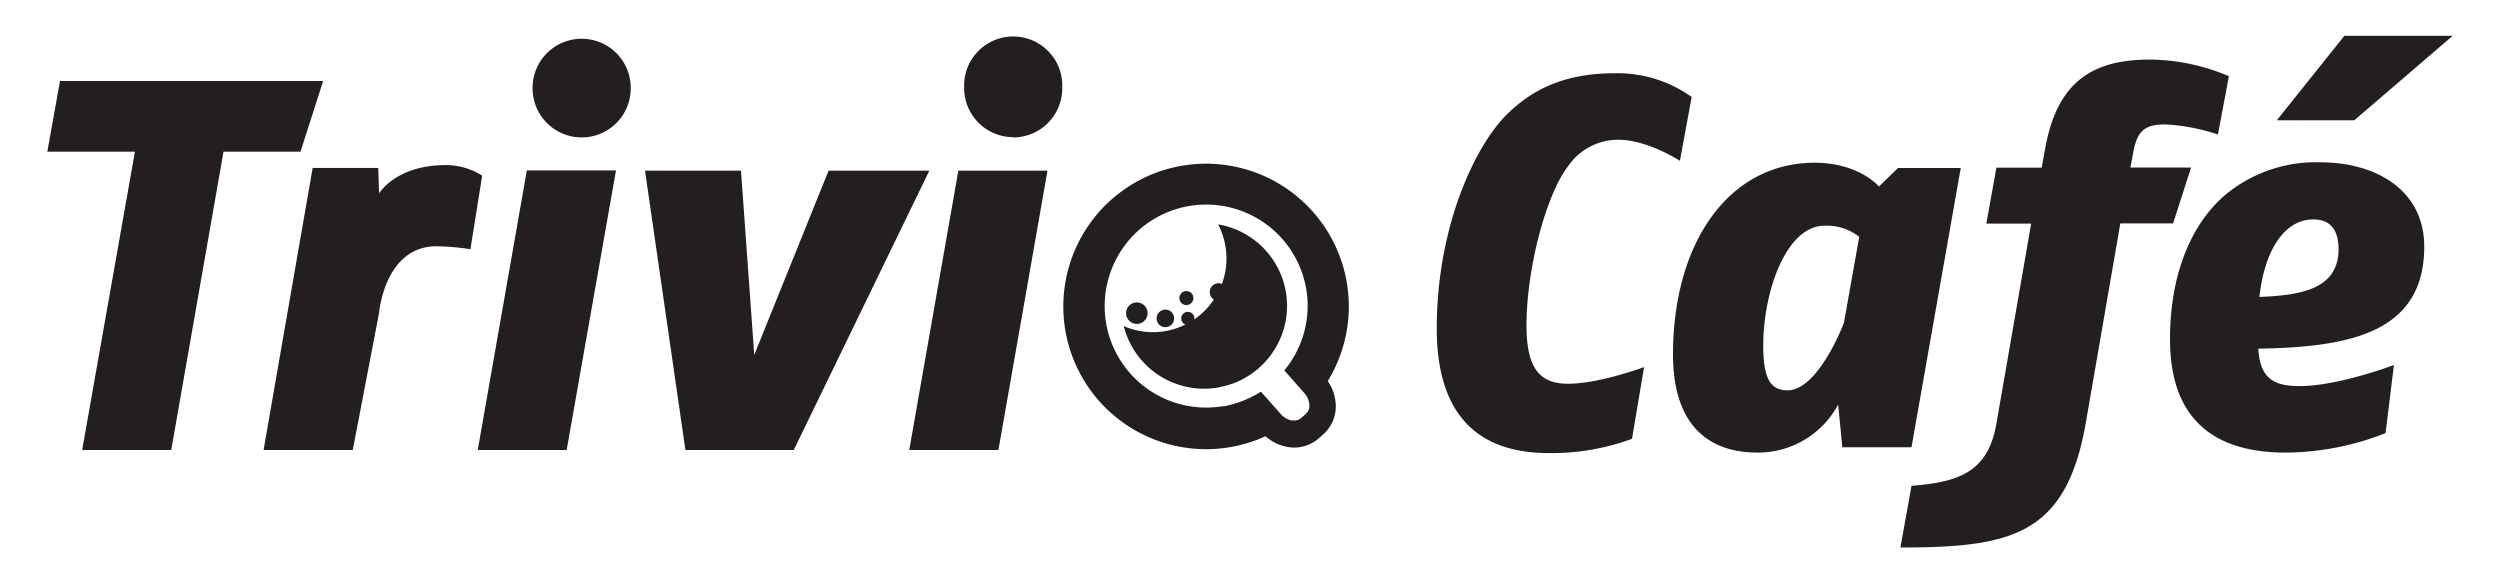 <svg id="Layer_1" data-name="Layer 1" xmlns="http://www.w3.org/2000/svg" viewBox="0 0 300 70"><defs><style>.cls-1{fill:#231f20;}</style></defs><title>TC_BrandAssets</title><path class="cls-1" d="M201.59,19.3s-3.87-2.53-7.41-2.53a7.27,7.27,0,0,0-6,3.16c-2.73,3.55-5,12.47-5,19.12,0,5.32,1.71,7,5,7,3.73,0,9.11-2,9.11-2l-1.45,8.61a28,28,0,0,1-9.94,1.71c-5.76,0-13.49-2-13.49-14.94,0-12.09,4.5-21.78,8.36-25.64,3.42-3.42,7.53-5,13-5A15.27,15.27,0,0,1,203,11.64Z"/><path class="cls-1" d="M229.38,53.67h-8.3l-.5-5.12a10.92,10.92,0,0,1-9.69,5.76c-5.44,0-10.13-2.85-10.13-11.78,0-13.35,6.65-23,17-23,5.32,0,7.72,2.85,7.72,2.85l2.28-2.22h7.53ZM218.93,27.09c-4.56,0-7.34,7.85-7.34,14.37,0,4,.88,5.38,2.91,5.38,3.73,0,6.77-8.1,6.77-8.1l1.84-10.32A6.25,6.25,0,0,0,218.93,27.09Z"/><path class="cls-1" d="M266.15,16.14a23.78,23.78,0,0,0-6.26-1.21c-2.22,0-3.36.51-3.86,3.17l-.38,2h7.28l-2.16,6.71h-6.33l-4.11,23.74C248,64.18,241.53,65.7,228.05,65.7l1.33-7.4c5.5-.45,9.17-1.52,10.19-7.47l4.17-24h-5.38l1.21-6.71H245l.44-2.4c1.46-8,5.76-10.57,12.53-10.57a24.49,24.49,0,0,1,9.5,2Z"/><path class="cls-1" d="M271,41.84c.19,3.67,2,4.49,4.94,4.49,4.69,0,11.33-2.53,11.33-2.53l-1,8.17a33,33,0,0,1-12,2.34c-7.09,0-13.87-2.72-13.87-13.61,0-7.47,2.34-13.55,6.52-17.22a17,17,0,0,1,11.59-4c6.45,0,12.4,3.23,12.4,10.13C290.9,40.06,281.73,41.65,271,41.84Zm6.59-15.51c-3.36,0-5.83,3.54-6.46,9.3,5.13-.19,9.5-1,9.5-5.76C280.59,27.53,279.64,26.33,277.55,26.33Zm4.93-11.9h-9.3l8.1-10.13h13Z"/><path class="cls-1" d="M36.06,18.2H26.82L20.55,54H9.86L16.19,18.2H5.68L7.2,9.72H38.78Z"/><path class="cls-1" d="M56.45,29.91a29,29,0,0,0-4.06-.36c-6.25,0-6.9,8-6.9,8L42.33,54H31.63l5.89-33.85h7.87l.1,3.06s2-3.4,8-3.4a8.09,8.09,0,0,1,4.37,1.27Z"/><path class="cls-1" d="M68,54H57.33l5.89-33.55h10.7ZM69.8,16.49a5.89,5.89,0,0,1-5.89-5.95,5.89,5.89,0,1,1,11.78,0A5.89,5.89,0,0,1,69.8,16.49Z"/><path class="cls-1" d="M99.43,20.48h12.09L95.25,54h-13L77.4,20.48H88.92l1.59,22.11Z"/><path class="cls-1" d="M119.81,54h-10.7L115,20.48h10.7Zm1.77-37.54a5.89,5.89,0,0,1-5.88-5.95,5.89,5.89,0,1,1,11.77,0A5.89,5.89,0,0,1,121.58,16.49Z"/><path class="cls-1" d="M159.33,45.73a17.13,17.13,0,1,0-11.67,7.92,17.25,17.25,0,0,0,4.2-1.3,5.37,5.37,0,0,0,3.19,1.35,4.46,4.46,0,0,0,3.19-1.09l.56-.49a4.52,4.52,0,0,0,1.48-3.74A5.42,5.42,0,0,0,159.33,45.73Zm-12.51,3a12.18,12.18,0,1,1,9.92-14.09,12.06,12.06,0,0,1-.88,7,11.78,11.78,0,0,1-.79,1.49,13.8,13.8,0,0,1-.95,1.32l2.41,2.73a2.3,2.3,0,0,1,.59,1.34,1.33,1.33,0,0,1-.41,1.14l-.56.49a1.24,1.24,0,0,1-.93.3,2,2,0,0,1-.24,0,2.31,2.31,0,0,1-1.27-.75L151.31,47a12.33,12.33,0,0,1-1.43.78,11.87,11.87,0,0,1-1.57.61A12.44,12.44,0,0,1,146.82,48.77Z"/><path class="cls-1" d="M153.34,41.25a10.14,10.14,0,0,0,.67-1.63,9.92,9.92,0,0,0-7.81-12.69l0,.05h0a8.94,8.94,0,0,1,.85,2.54,8.85,8.85,0,0,1-.42,4.56,1,1,0,0,0-.33-.09,1.06,1.06,0,0,0-1.06,1.44,1,1,0,0,0,.43.5,8.76,8.76,0,0,1-2.35,2.39,1,1,0,0,0,0-.24.79.79,0,0,0-1.56.27.8.8,0,0,0,.48.6,9.06,9.06,0,0,1-2.39.78,8.75,8.75,0,0,1-5-.6,9.94,9.94,0,0,0,11.33,7.37l.34-.08a10.48,10.48,0,0,0,1.68-.49A10,10,0,0,0,153.34,41.25Z"/><path class="cls-1" d="M142.54,36.59a.84.84,0,1,0-1-.69A.84.84,0,0,0,142.54,36.59Z"/><path class="cls-1" d="M136.81,38.81A1.29,1.29,0,1,0,135.2,38,1.29,1.29,0,0,0,136.81,38.81Z"/><path class="cls-1" d="M139.76,39.26a1.06,1.06,0,0,0,1.06-1.45,1,1,0,0,0-.89-.65,1.05,1.05,0,0,0-.17,2.1Z"/></svg>